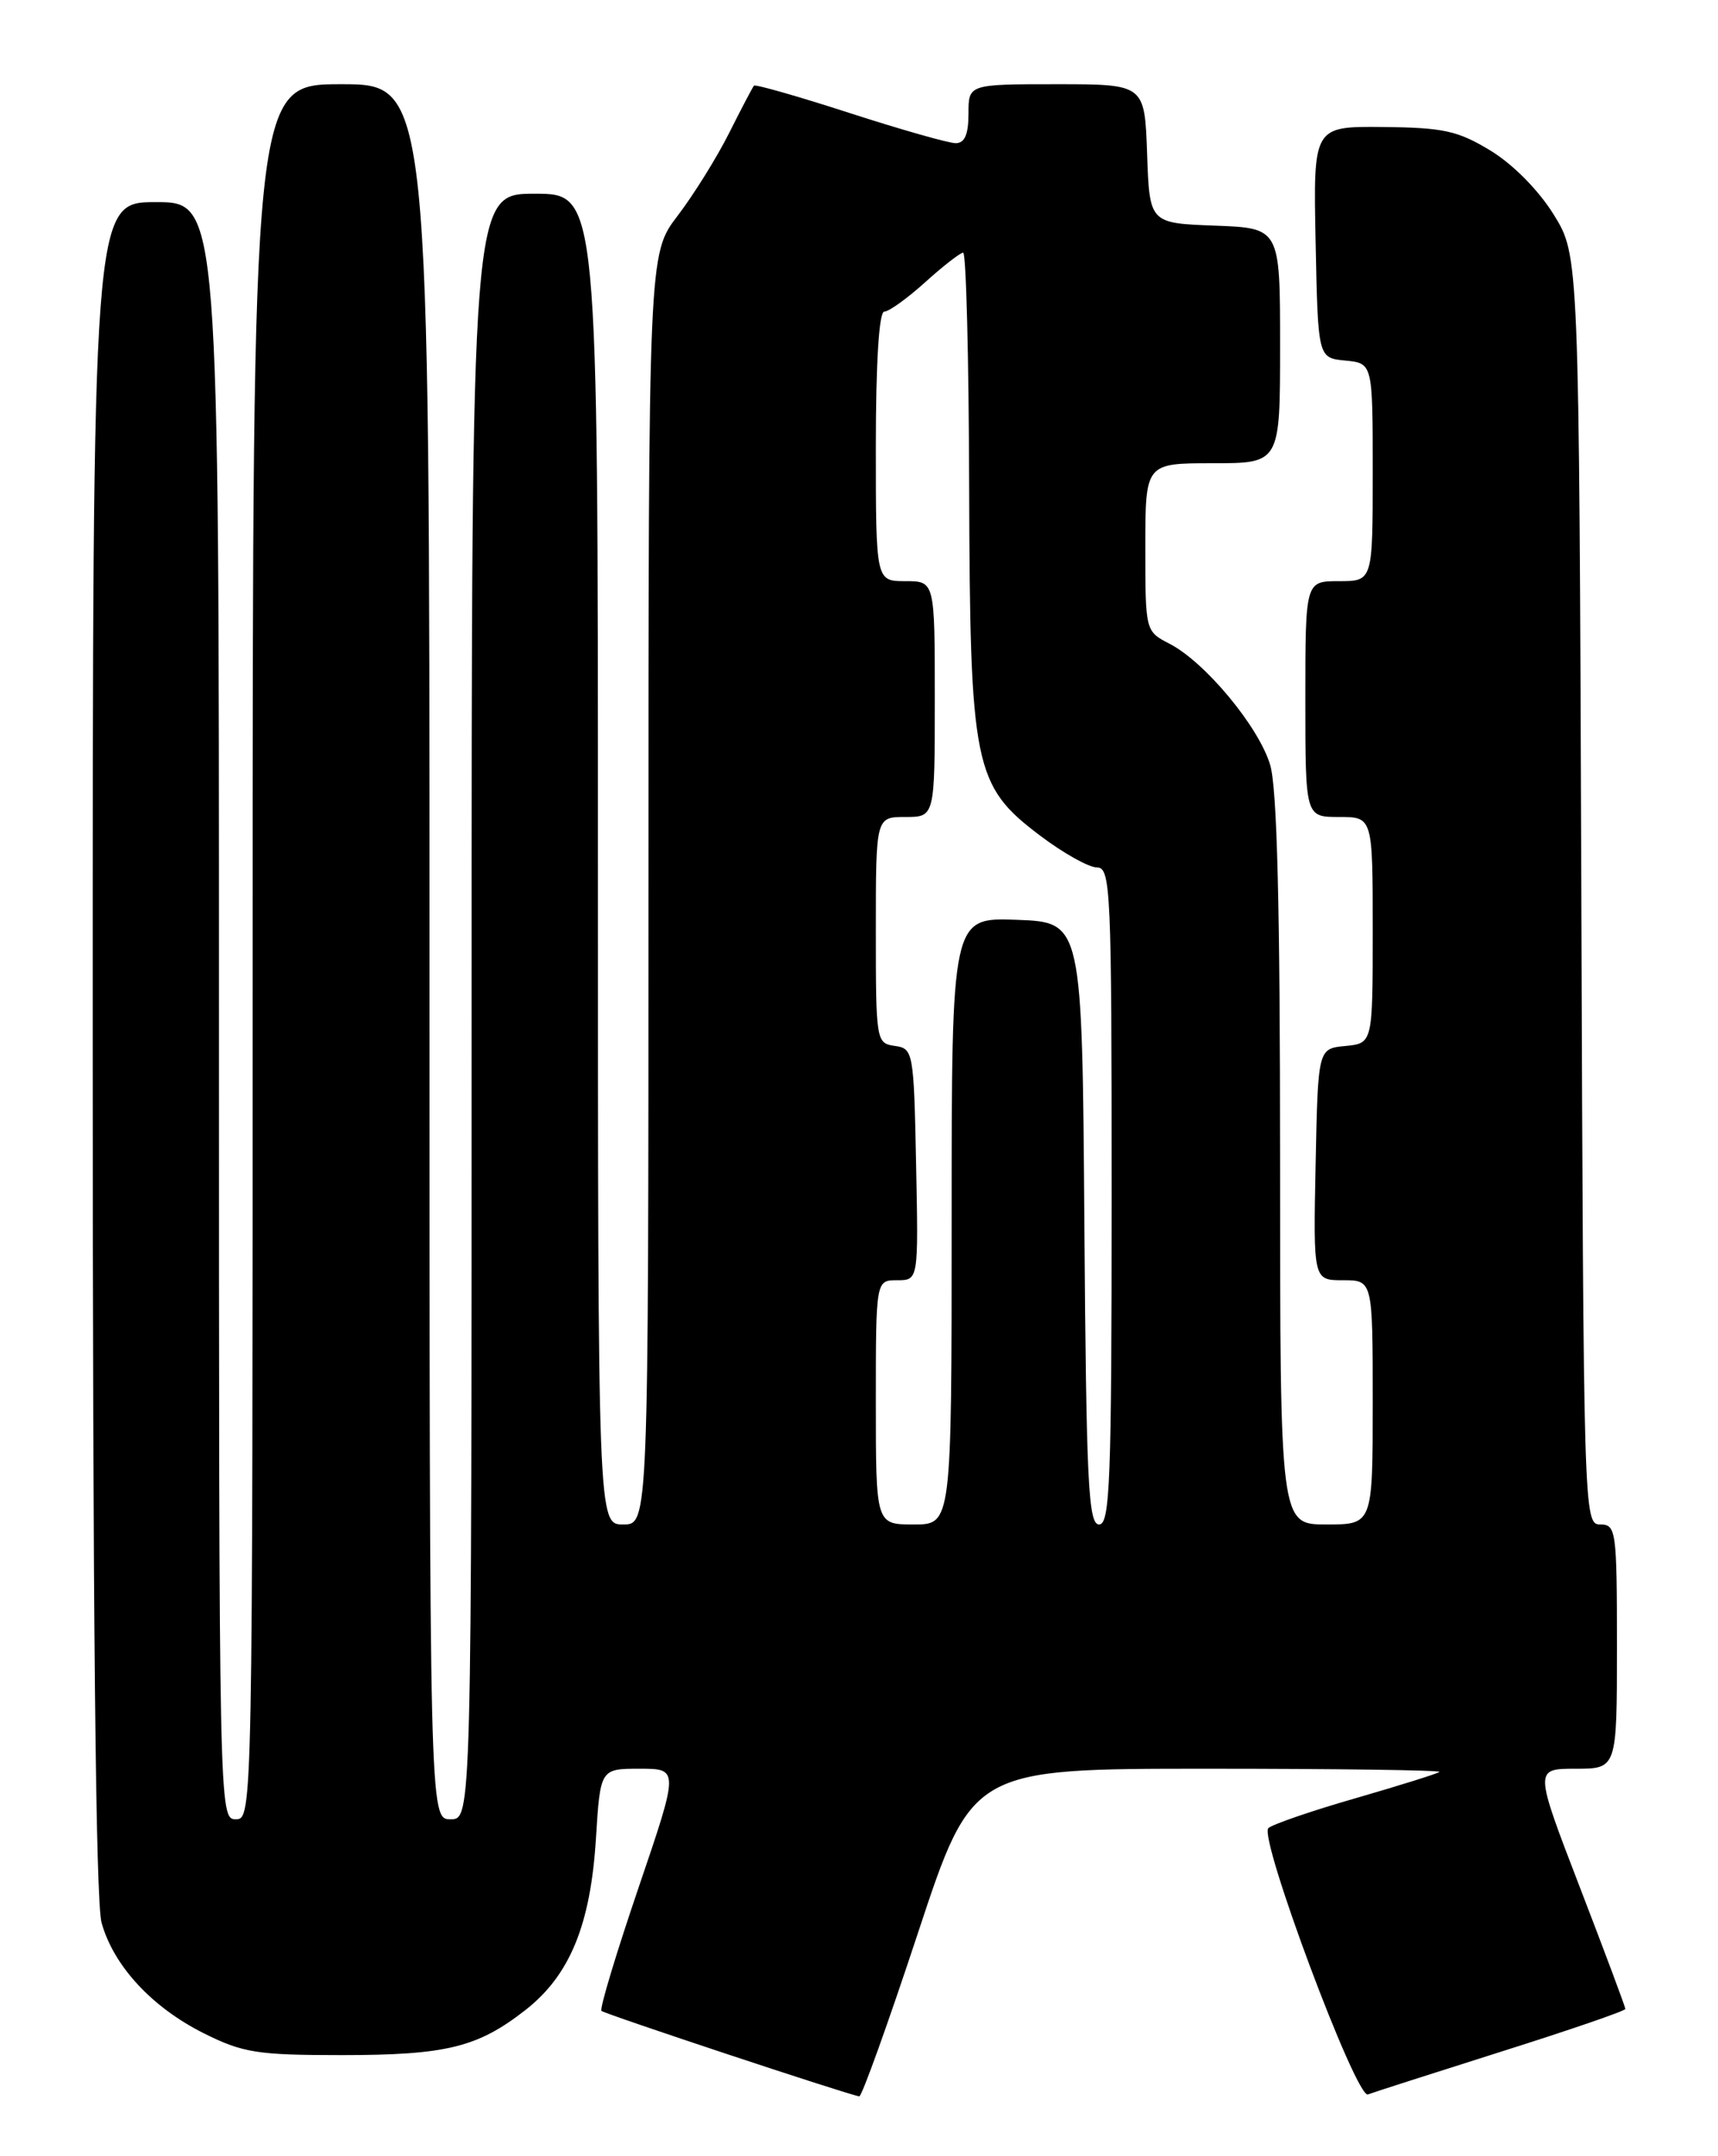 <?xml version="1.0" encoding="UTF-8" standalone="no"?>
<!DOCTYPE svg PUBLIC "-//W3C//DTD SVG 1.1//EN" "http://www.w3.org/Graphics/SVG/1.1/DTD/svg11.dtd" >
<svg xmlns="http://www.w3.org/2000/svg" xmlns:xlink="http://www.w3.org/1999/xlink" version="1.1" viewBox="0 0 204 256">
 <g >
 <path fill="currentColor"
d=" M 109.00 229.50 C 115.44 210.00 115.44 210.00 143.39 210.00 C 158.76 210.00 171.15 210.17 170.92 210.38 C 170.69 210.58 166.22 211.98 161.00 213.49 C 155.78 214.99 151.10 216.60 150.61 217.05 C 149.43 218.15 161.03 249.20 162.43 248.67 C 163.02 248.44 170.14 246.16 178.25 243.59 C 186.36 241.03 193.00 238.75 193.00 238.52 C 193.00 238.30 190.57 231.79 187.59 224.06 C 182.18 210.00 182.18 210.00 187.09 210.00 C 192.00 210.00 192.00 210.00 192.00 195.50 C 192.00 181.71 191.90 181.00 190.02 181.00 C 188.06 181.00 188.03 180.01 187.77 105.67 C 187.50 30.34 187.50 30.34 184.50 25.49 C 182.71 22.60 179.67 19.52 177.00 17.89 C 173.10 15.52 171.40 15.15 164.22 15.08 C 155.94 15.00 155.94 15.00 156.22 28.75 C 156.50 42.50 156.50 42.50 159.75 42.81 C 163.00 43.13 163.00 43.13 163.00 56.06 C 163.00 69.00 163.00 69.00 159.00 69.00 C 155.00 69.00 155.00 69.00 155.00 83.00 C 155.00 97.00 155.00 97.00 159.00 97.00 C 163.00 97.00 163.00 97.00 163.00 110.44 C 163.00 123.87 163.00 123.87 159.75 124.19 C 156.50 124.50 156.50 124.50 156.22 138.25 C 155.94 152.00 155.94 152.00 159.47 152.00 C 163.00 152.00 163.00 152.00 163.00 166.50 C 163.00 181.00 163.00 181.00 157.50 181.00 C 152.00 181.00 152.00 181.00 152.00 137.87 C 152.00 107.70 151.65 93.55 150.82 90.81 C 149.47 86.28 143.10 78.62 138.89 76.44 C 136.00 74.95 136.00 74.95 136.00 64.97 C 136.00 55.00 136.00 55.00 144.00 55.00 C 152.00 55.00 152.00 55.00 152.00 41.04 C 152.00 27.08 152.00 27.08 144.25 26.79 C 136.50 26.50 136.50 26.50 136.21 18.25 C 135.92 10.00 135.92 10.00 125.46 10.00 C 115.00 10.00 115.00 10.00 115.00 13.50 C 115.00 15.96 114.55 17.00 113.48 17.00 C 112.65 17.00 106.98 15.39 100.89 13.42 C 94.81 11.45 89.69 9.99 89.53 10.17 C 89.37 10.35 88.04 12.88 86.58 15.79 C 85.12 18.70 82.37 23.12 80.46 25.62 C 77.00 30.15 77.00 30.15 77.00 105.58 C 77.00 181.00 77.00 181.00 74.00 181.00 C 71.00 181.00 71.00 181.00 71.00 102.00 C 71.00 23.00 71.00 23.00 63.50 23.00 C 56.00 23.00 56.00 23.00 56.00 119.50 C 56.00 216.00 56.00 216.00 53.50 216.00 C 51.00 216.00 51.00 216.00 51.00 113.00 C 51.00 10.00 51.00 10.00 40.50 10.00 C 30.00 10.00 30.00 10.00 30.00 113.00 C 30.00 215.33 29.99 216.00 28.00 216.00 C 26.01 216.00 26.00 215.33 26.00 120.00 C 26.00 24.00 26.00 24.00 18.50 24.00 C 11.00 24.00 11.00 24.00 11.01 124.25 C 11.01 191.12 11.36 225.76 12.06 228.28 C 13.49 233.42 18.06 238.35 24.24 241.43 C 28.85 243.73 30.58 244.00 40.55 244.00 C 52.98 244.00 56.71 243.09 62.39 238.65 C 67.66 234.53 70.12 228.55 70.76 218.33 C 71.28 210.00 71.28 210.00 75.96 210.00 C 80.63 210.00 80.63 210.00 75.81 224.16 C 73.16 231.95 71.18 238.51 71.42 238.75 C 71.78 239.11 100.43 248.62 102.03 248.90 C 102.32 248.96 105.46 240.22 109.00 229.50 Z  M 104.00 166.50 C 104.00 152.00 104.00 152.00 106.53 152.00 C 109.06 152.00 109.06 152.00 108.78 138.25 C 108.51 124.85 108.44 124.49 106.25 124.18 C 104.04 123.87 104.00 123.60 104.00 110.43 C 104.00 97.00 104.00 97.00 107.50 97.00 C 111.00 97.00 111.00 97.00 111.00 83.00 C 111.00 69.00 111.00 69.00 107.50 69.00 C 104.00 69.00 104.00 69.00 104.00 53.00 C 104.00 43.03 104.38 37.00 105.00 37.00 C 105.55 37.00 107.74 35.42 109.87 33.50 C 112.00 31.57 114.03 30.00 114.37 30.00 C 114.72 30.00 115.04 42.49 115.08 57.75 C 115.18 91.06 115.62 93.26 123.50 99.21 C 126.25 101.29 129.29 102.99 130.25 102.99 C 131.89 103.00 132.00 105.53 132.00 142.00 C 132.00 175.85 131.80 181.00 130.51 181.00 C 129.23 181.00 128.99 176.11 128.76 145.25 C 128.50 109.50 128.50 109.50 120.75 109.21 C 113.00 108.92 113.00 108.92 113.00 144.96 C 113.00 181.00 113.00 181.00 108.50 181.00 C 104.00 181.00 104.00 181.00 104.00 166.50 Z "/>
</g>
</svg>